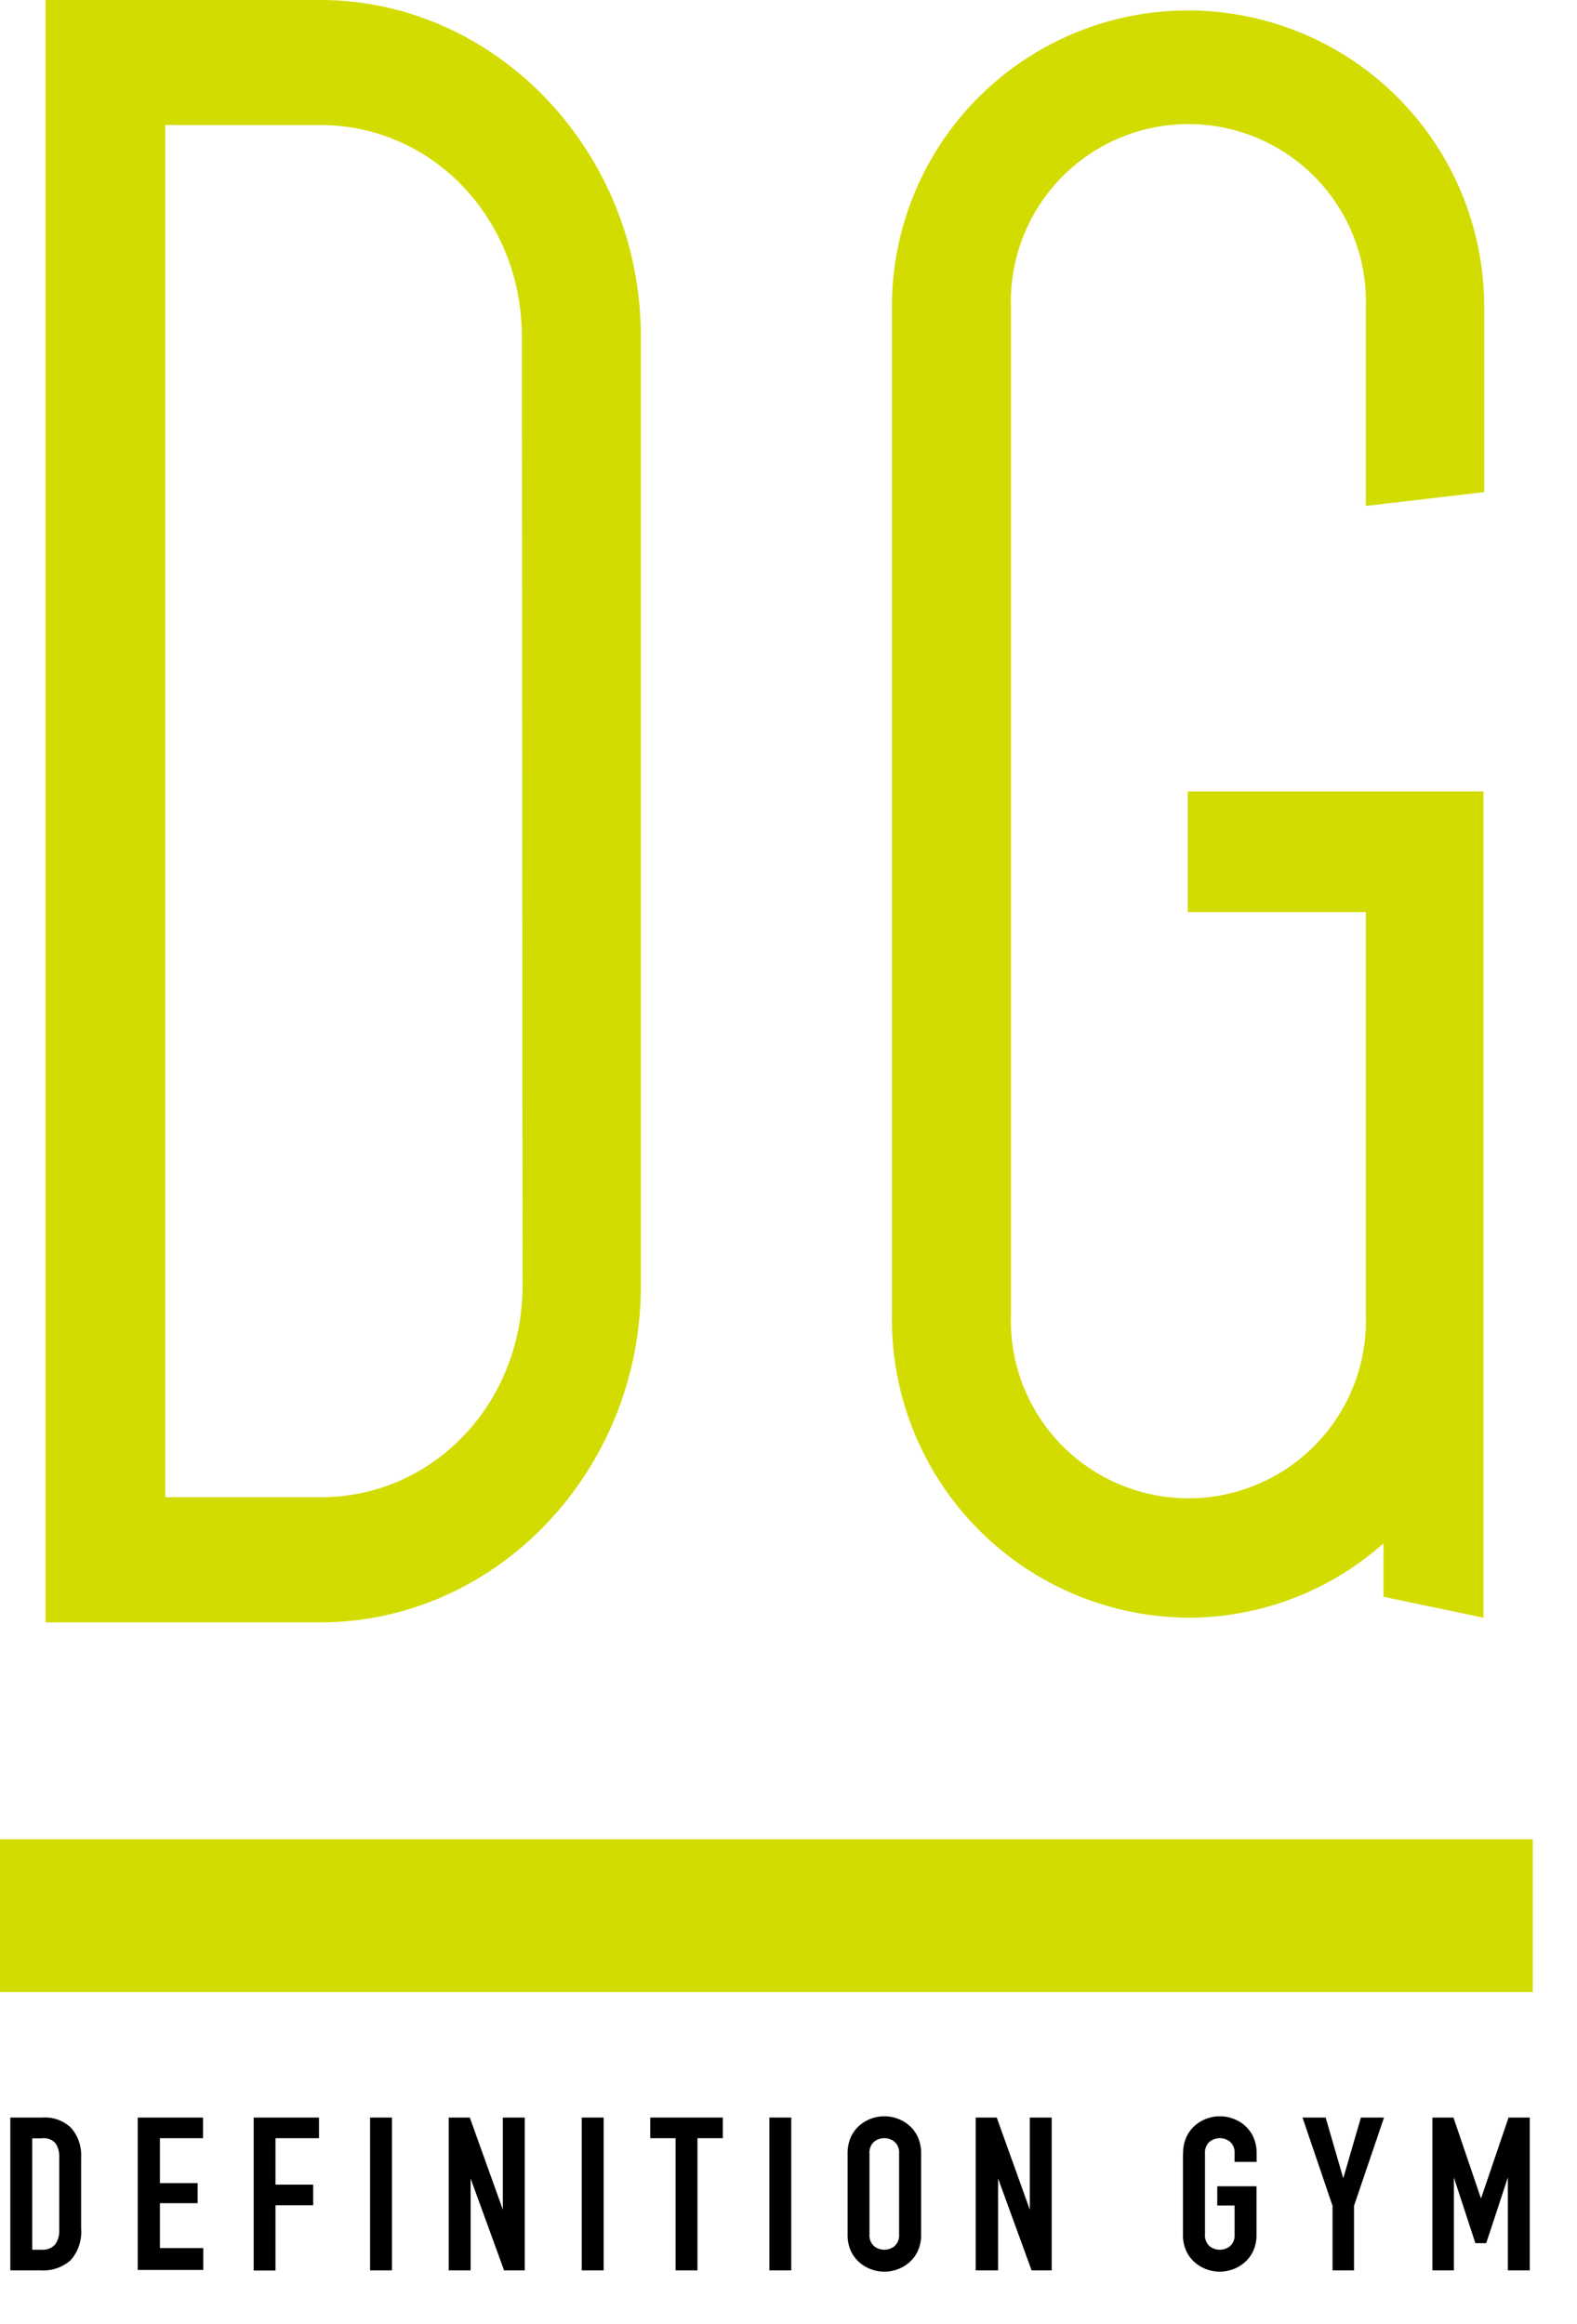 <svg id="レイヤー_3" data-name="レイヤー 3" xmlns="http://www.w3.org/2000/svg" viewBox="0 0 114.5 168.78"><defs><style>.cls-1{fill:#d3dc00;}</style></defs><title>toplogo</title><path class="cls-1" d="M46.53,93.38c0,13.44-10.48,24.44-23.28,24.44H3.31V0H23.25C36,0,46.53,11,46.53,24.44V93.38ZM37.89,24.44c0-8.55-6.49-15.36-14.64-15.36H12v99.65h11.3c8.15,0,14.64-6.81,14.64-15.36"/><path class="cls-1" d="M86.24,57.48h21.47v60l-7.26-1.52v-3.88a21.31,21.31,0,0,1-14.21,5.4,21.66,21.66,0,0,1-21.48-21.9V22.26a21.48,21.48,0,1,1,43,0V35.74l-8.59,1V22.26a12.89,12.89,0,1,0-25.77,0v73.3a12.89,12.89,0,1,0,25.77,0V66.24H86.24V57.48Z"/><rect class="cls-1" y="133.57" width="111.29" height="11.1"/><path d="M0.75,153.78H3.1a2.72,2.72,0,0,1,2.07.76,3,3,0,0,1,.72,2.11v5.19a3.1,3.1,0,0,1-.76,2.3,3,3,0,0,1-2.17.74H0.75v-11.1Zm1.59,9.6H3.07A1.18,1.18,0,0,0,4,163,1.62,1.62,0,0,0,4.3,162v-5.35a1.68,1.68,0,0,0-.27-1,1.13,1.13,0,0,0-1-.36H2.34v8.11Z"/><path d="M10,153.78h4.74v1.5H11.61v3.26h2.74V160H11.61v3.26h3.15v1.59H10v-11.1Z"/><path d="M18.42,153.78h4.74v1.5H20v3.37h2.74v1.5H20v4.74H18.42v-11.1Z"/><path d="M26.87,153.78h1.59v11.1H26.87v-11.1Z"/><path d="M32.58,153.78h1.53l2.4,6.69h0v-6.69h1.59v11.1h-1.5l-2.43-6.67h0v6.67H32.58v-11.1Z"/><path d="M42.24,153.78h1.59v11.1H42.24v-11.1Z"/><path d="M49.05,155.28H47.21v-1.5h5.27v1.5H50.64v9.6H49.05v-9.6Z"/><path d="M55.86,153.78h1.59v11.1H55.86v-11.1Z"/><path d="M61.54,156.4a2.83,2.83,0,0,1,.23-1.18,2.47,2.47,0,0,1,.62-0.85,2.66,2.66,0,0,1,.86-0.51,2.77,2.77,0,0,1,1.92,0,2.66,2.66,0,0,1,.86.51,2.48,2.48,0,0,1,.62.85,2.84,2.84,0,0,1,.23,1.18v5.86a2.82,2.82,0,0,1-.23,1.19,2.5,2.5,0,0,1-.62.84,2.65,2.65,0,0,1-.86.51,2.76,2.76,0,0,1-1.92,0,2.65,2.65,0,0,1-.86-0.51,2.49,2.49,0,0,1-.62-0.84,2.81,2.81,0,0,1-.23-1.19V156.4Zm1.59,5.86a1.06,1.06,0,0,0,.32.85,1.19,1.19,0,0,0,1.51,0,1.06,1.06,0,0,0,.32-0.85V156.4a1.06,1.06,0,0,0-.32-0.85,1.18,1.18,0,0,0-1.51,0,1.06,1.06,0,0,0-.32.85v5.86Z"/><path d="M70.84,153.78h1.53l2.4,6.69h0v-6.69h1.59v11.1H74.9l-2.43-6.67h0v6.67H70.84v-11.1Z"/><path d="M85.9,156.4a2.83,2.83,0,0,1,.23-1.18,2.47,2.47,0,0,1,.62-0.85,2.66,2.66,0,0,1,.86-0.51,2.77,2.77,0,0,1,1.92,0,2.66,2.66,0,0,1,.86.51,2.48,2.48,0,0,1,.62.85,2.84,2.84,0,0,1,.23,1.18V157H89.64V156.4a1.06,1.06,0,0,0-.32-0.85,1.18,1.18,0,0,0-1.51,0,1.06,1.06,0,0,0-.32.85v5.86a1.06,1.06,0,0,0,.32.85,1.19,1.19,0,0,0,1.51,0,1.06,1.06,0,0,0,.32-0.85v-2.09H88.38v-1.4h2.85v3.49a2.82,2.82,0,0,1-.23,1.19,2.5,2.5,0,0,1-.62.84,2.65,2.65,0,0,1-.86.51,2.76,2.76,0,0,1-1.92,0,2.65,2.65,0,0,1-.86-0.51,2.49,2.49,0,0,1-.62-0.84,2.81,2.81,0,0,1-.23-1.19V156.4Z"/><path d="M96.75,160.19l-2.18-6.41h1.68l1.28,4.41h0l1.28-4.41h1.68l-2.18,6.41v4.69H96.75v-4.69Z"/><path d="M104,153.78h1.53l2,5.88h0l2-5.88h1.54v11.1h-1.59v-6.75h0l-1.57,4.77h-0.79l-1.56-4.77h0v6.75H104v-11.1Z"/></svg>
